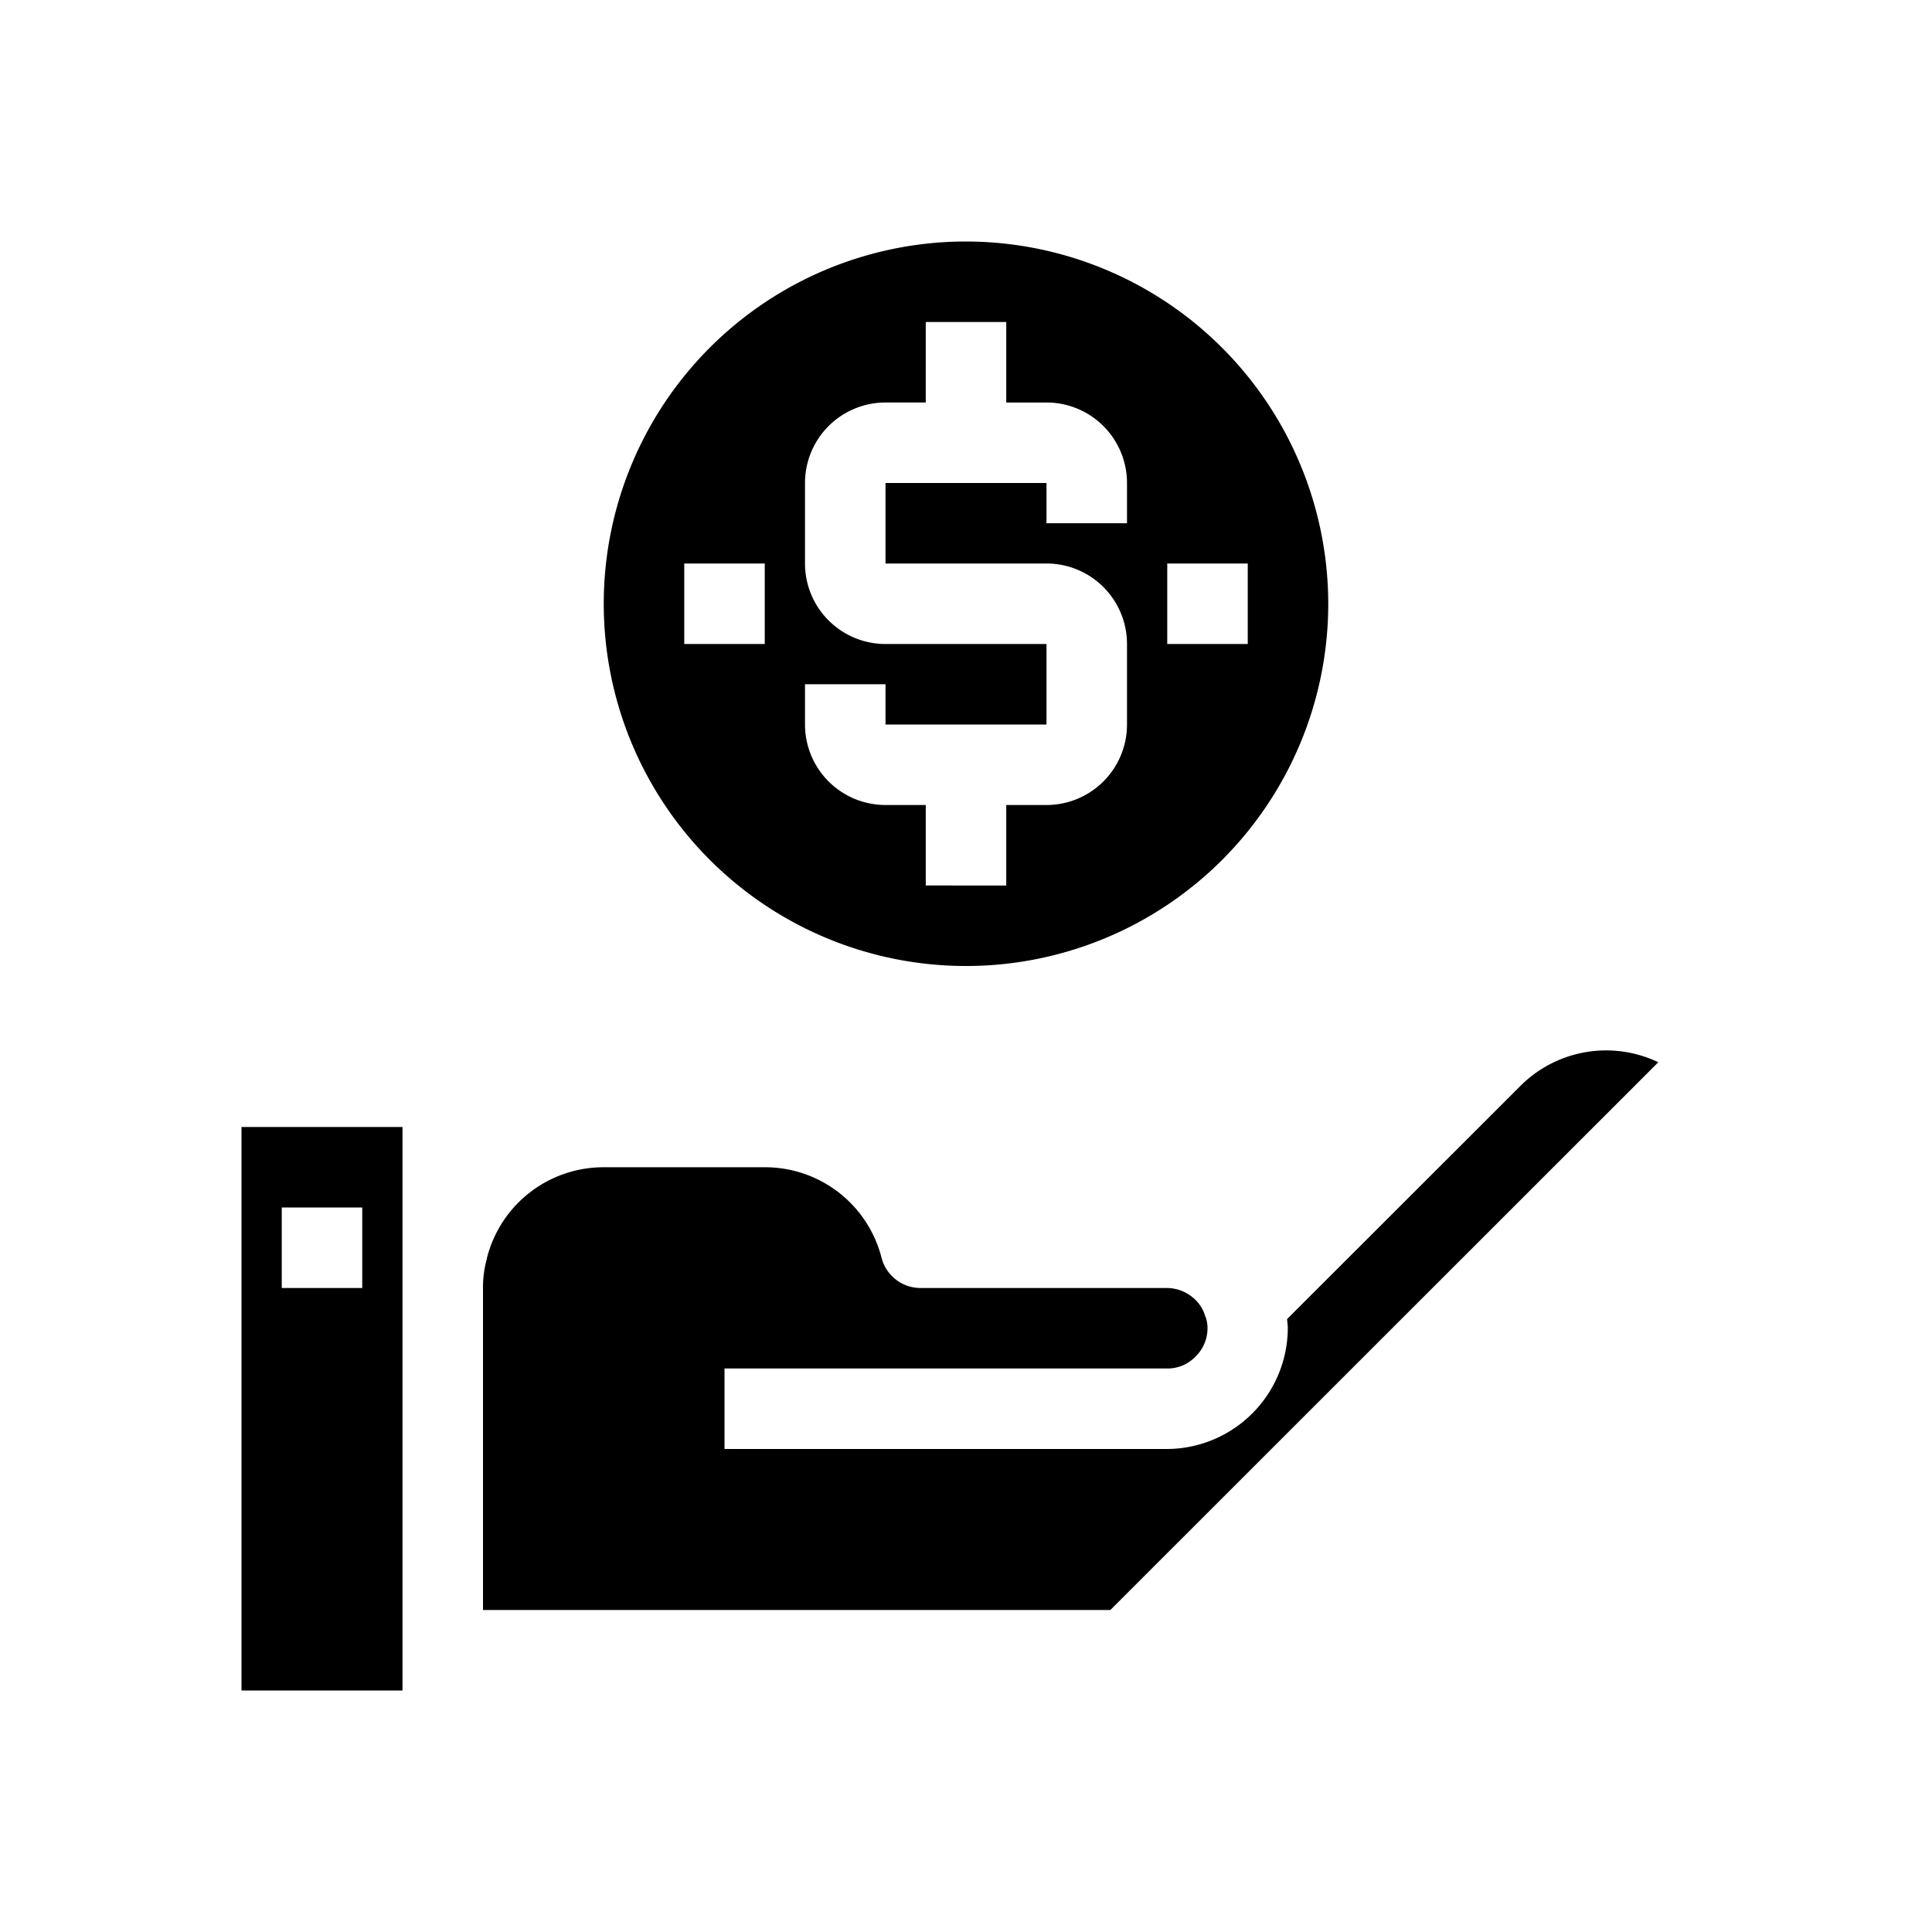 <svg xmlns="http://www.w3.org/2000/svg" viewBox="0 0 48 48" x="0px" y="0px"><g><path d="M37.777,26.977l-5.8,5.795c.006.076.018.151.018.228a3.015,3.015,0,0,1-3,3H18V34H29a.959.959,0,0,0,.693-.287A.977.977,0,0,0,30,33a.819.819,0,0,0-.039-.257h0c0-.011-.011-.02-.014-.031a.943.943,0,0,0-.334-.494A1.012,1.012,0,0,0,29,32H22.87a1,1,0,0,1-.969-.754A2.987,2.987,0,0,0,19,29H15a2.987,2.987,0,0,0-2.9,2.246c0,.014-.005.028-.008.042A2.642,2.642,0,0,0,12,32v8H27.586L41.2,26.391A3.009,3.009,0,0,0,37.777,26.977Z"></path><path d="M10,42V28H6V42ZM7,30H9v2H7Z"></path><path d="M24,6a9,9,0,1,0,9,9A9.01,9.01,0,0,0,24,6ZM19,16H17V14h2Zm9-3H26V12H22v2h4a2,2,0,0,1,2,2v2a2,2,0,0,1-2,2H25v2H23V20H22a2,2,0,0,1-2-2V17h2v1h4V16H22a2,2,0,0,1-2-2V12a2,2,0,0,1,2-2h1V8h2v2h1a2,2,0,0,1,2,2Zm1,3V14h2v2Z"></path></g></svg>